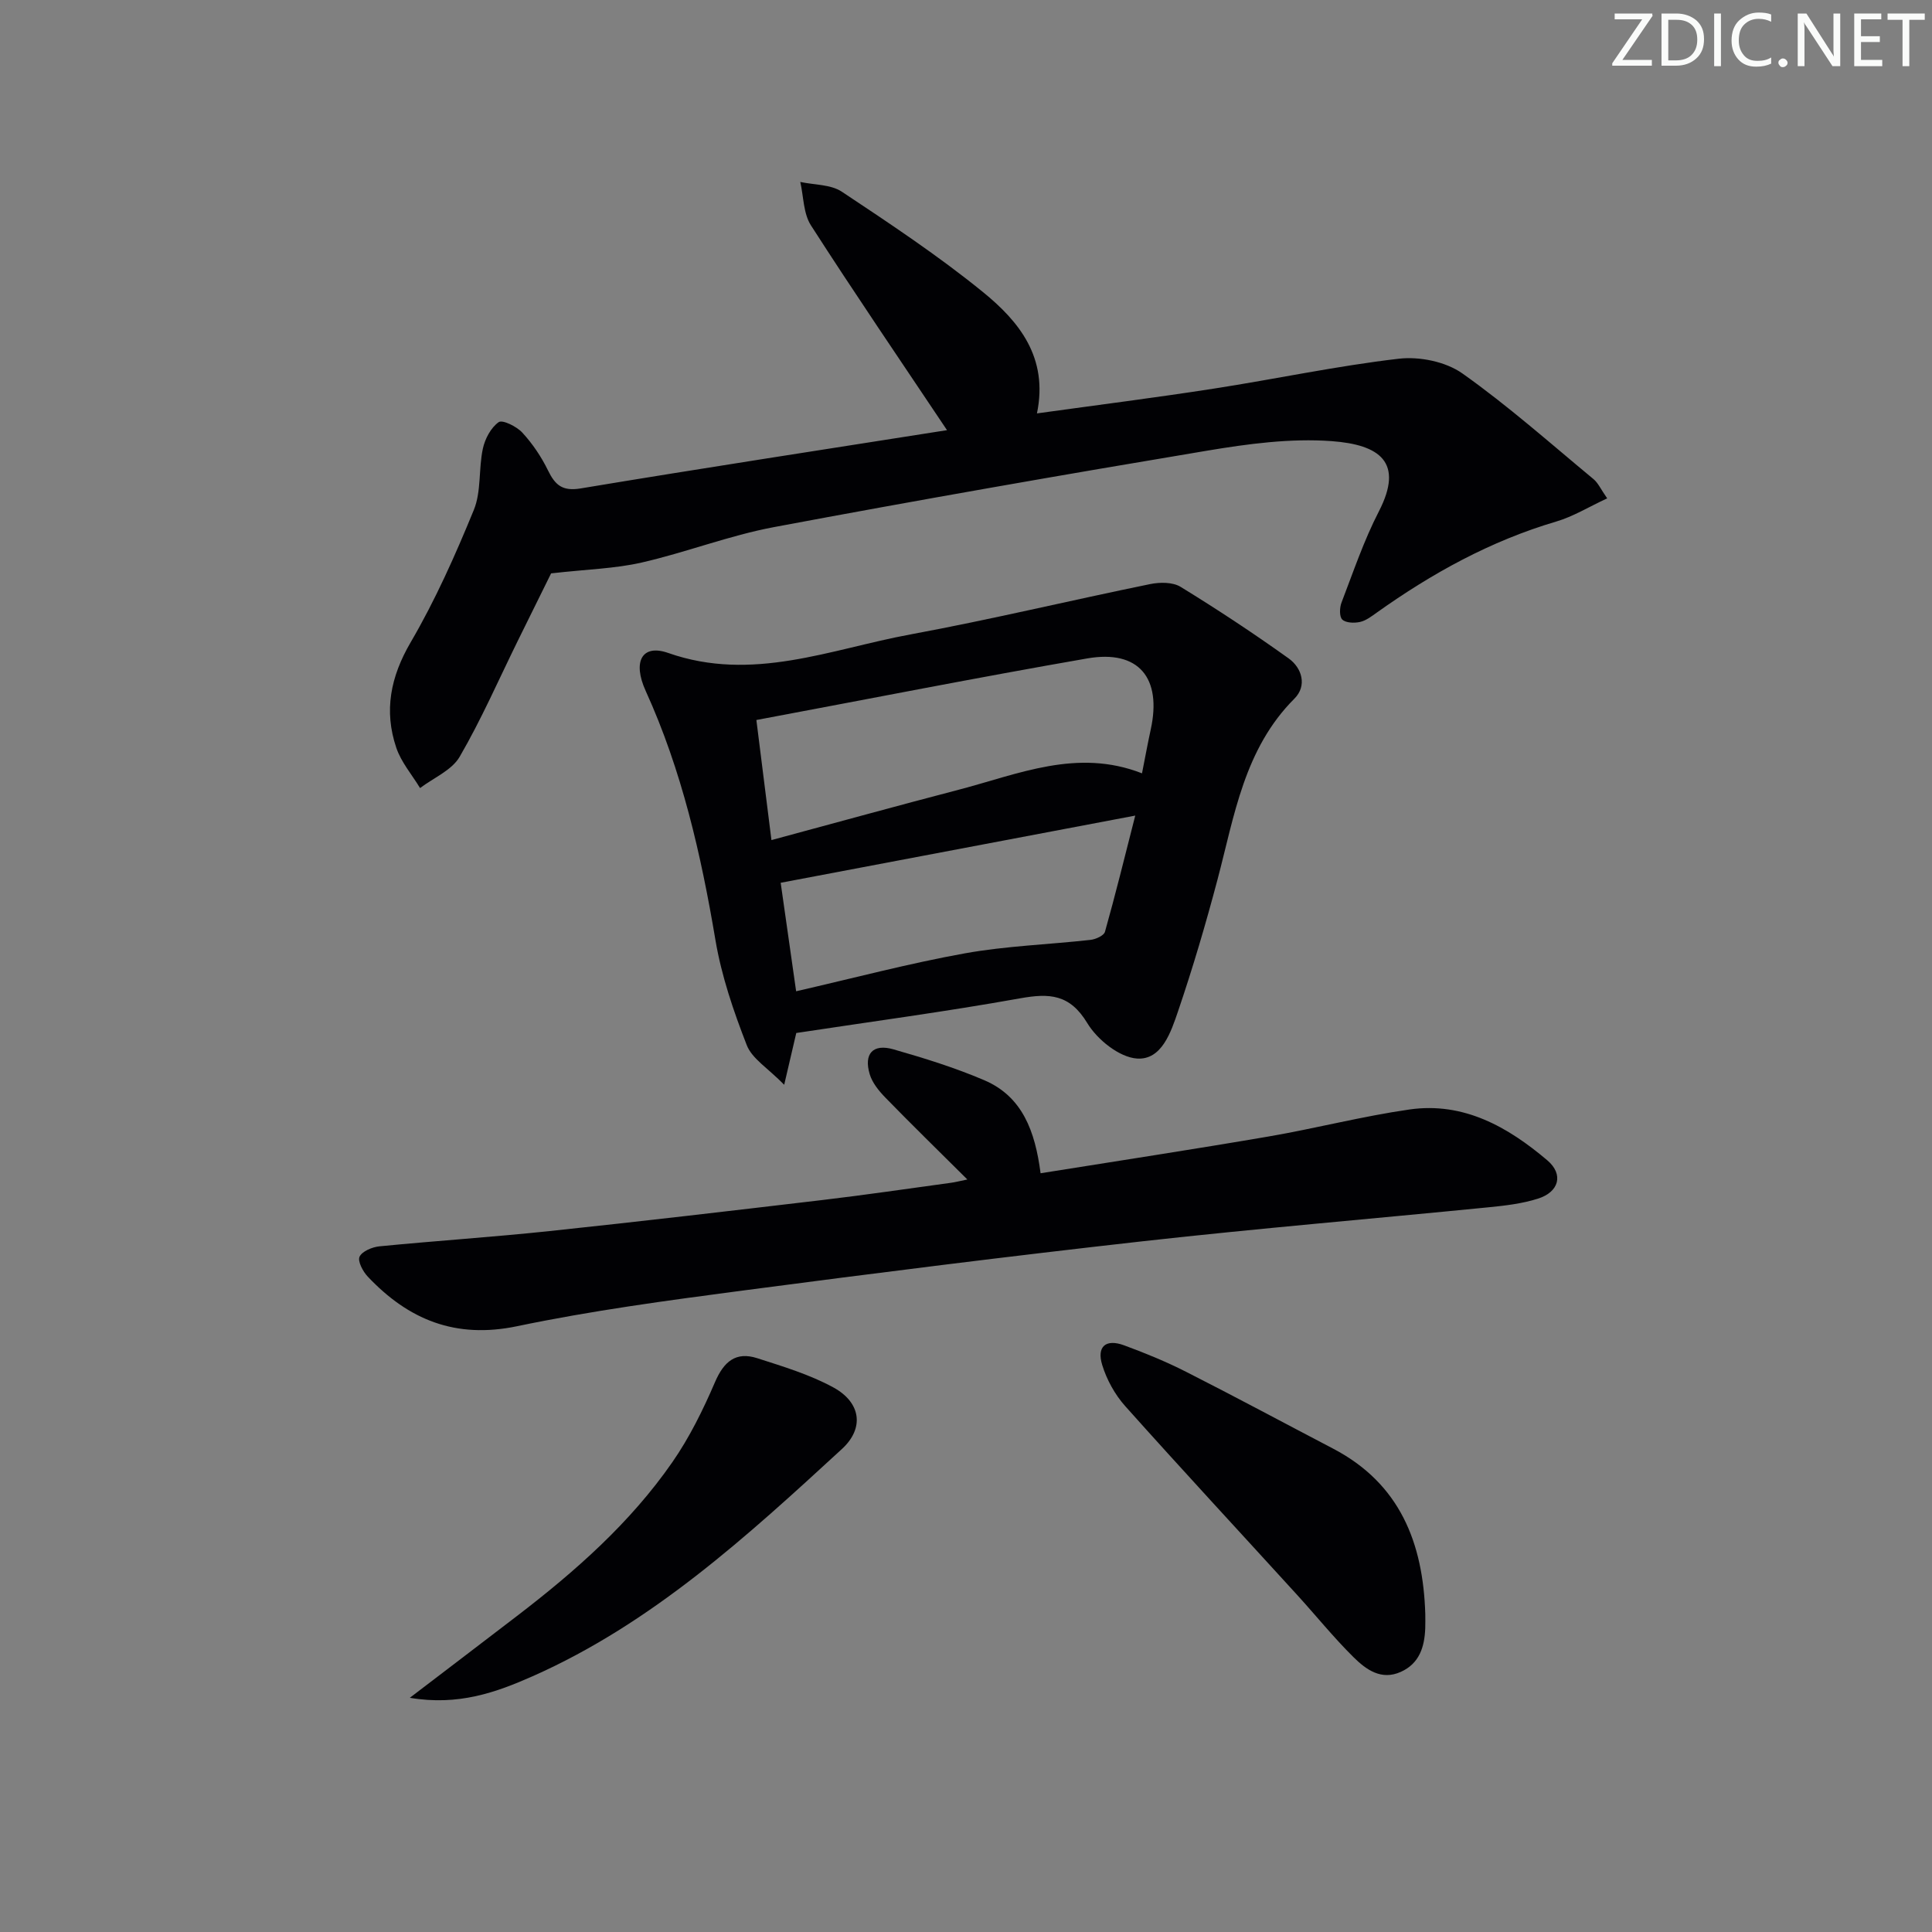 <svg enable-background="new 0 0 400 400" viewBox="0 0 400 400" xmlns="http://www.w3.org/2000/svg"><rect x="0" y="0" width="400" height="400" fill="#808080" stroke="none"/><g fill="#fafbfa"><path d="m342.2 3.2-6.3 9.2h6.1v1.2h-8.2v-.5l6.2-9.1h-5.7v-1.2h7.8v.4z"/><path d="m344 13.7v-10.9h3.1c1.6 0 3 .5 4.1 1.4 1.1 1 1.6 2.2 1.6 3.9s-.5 3-1.6 4-2.5 1.5-4.2 1.5h-3zm1.4-9.6v8.4h1.6c1.4 0 2.5-.4 3.2-1.1.8-.8 1.2-1.8 1.2-3.2s-.4-2.4-1.2-3.1-1.8-1-3.1-1z"/><path d="m356.3 2.8v10.9h-1.4v-10.9z"/><path d="m366.6 13.2c-.8.4-1.8.6-3 .6-1.6 0-2.8-.5-3.7-1.5s-1.4-2.3-1.4-3.9c0-1.7.5-3.2 1.6-4.2s2.4-1.6 4-1.6c1 0 1.9.1 2.6.4v1.5c-.8-.4-1.6-.6-2.6-.6-1.2 0-2.2.4-3 1.2s-1.1 1.9-1.1 3.3c0 1.3.4 2.3 1.1 3.1s1.6 1.1 2.8 1.1c1.1 0 2-.2 2.8-.7v1.3z"/><path d="m368.2 13c0-.3.1-.5.3-.6.2-.2.4-.3.6-.3.3 0 .5.1.7.3s.3.4.3.6-.1.5-.3.6c-.2.2-.4.3-.7.3s-.5-.1-.6-.3c-.2-.2-.3-.4-.3-.6z"/><path d="m381.1 13.7h-1.7l-5.5-8.4c-.2-.2-.3-.5-.4-.7 0 .2.1.8.1 1.5v7.6h-1.4v-10.9h1.8l5.3 8.3c.3.4.4.6.4.8 0-.3-.1-.8-.1-1.6v-7.5h1.4v10.9z"/><path d="m389.7 13.7h-5.8v-10.9h5.6v1.2h-4.2v3.5h3.9v1.2h-3.9v3.7h4.4z"/><path d="m398.4 4.1h-3.1v9.6h-1.4v-9.6h-3.1v-1.3h7.7v1.3z"/></g><path d="m196.07 89.06c-9.84-14.71-19.2-28.43-28.18-42.41-1.57-2.45-1.51-5.96-2.2-8.98 2.9.63 6.3.49 8.6 2.02 9.95 6.61 19.95 13.24 29.2 20.76 7.45 6.06 13.61 13.53 11.2 25.14 12.76-1.77 24.71-3.28 36.61-5.13 12.78-1.98 25.46-4.7 38.29-6.19 4.28-.5 9.72.6 13.17 3.04 9.47 6.7 18.2 14.46 27.15 21.88.97.8 1.52 2.1 2.84 3.99-3.78 1.75-7.02 3.76-10.55 4.8-13.59 4.01-25.74 10.72-37.19 18.88-1.07.76-2.21 1.64-3.44 1.91-1.18.26-2.91.21-3.66-.49-.63-.59-.57-2.46-.17-3.51 2.44-6.35 4.63-12.86 7.74-18.89 5.24-10.17.21-13.82-9.8-14.55-8.51-.62-17.29.56-25.78 1.98-29.95 5-59.86 10.23-89.7 15.83-9.25 1.74-18.16 5.23-27.36 7.33-5.5 1.26-11.26 1.39-18.74 2.24-1.67 3.39-4.3 8.68-6.91 13.99-3.95 8.03-7.54 16.27-12.03 23.99-1.63 2.8-5.4 4.35-8.19 6.47-1.68-2.77-3.91-5.35-4.92-8.34-2.59-7.65-1.21-14.68 2.98-21.85 5.09-8.71 9.24-18.04 13.07-27.39 1.57-3.84.97-8.51 1.87-12.69.44-2.04 1.67-4.36 3.28-5.49.79-.55 3.73.9 4.9 2.18 2.11 2.29 3.92 4.98 5.29 7.78 1.49 3.05 2.96 4.4 6.8 3.76 25.16-4.19 50.38-8.05 75.83-12.06z" fill="#010104"/><path d="m164.86 213.87c-.6 2.59-1.34 5.74-2.5 10.72-3.35-3.43-6.65-5.38-7.75-8.2-2.74-7.03-5.23-14.32-6.48-21.73-2.99-17.76-6.96-35.15-14.45-51.62-2.76-6.08-.76-9.76 4.67-7.85 17.43 6.12 33.6-.78 50.09-3.83 16.64-3.07 33.11-7.04 49.69-10.43 2.01-.41 4.67-.43 6.3.57 7.61 4.67 15.08 9.6 22.35 14.8 2.83 2.02 3.85 5.71 1.22 8.34-10.42 10.42-12.42 24.23-15.94 37.51-2.42 9.14-5.1 18.23-8.14 27.17-1.47 4.31-3.38 10.19-8.52 9.84-3.66-.25-8.23-3.92-10.29-7.34-3.63-6.01-7.84-6.21-13.89-5.13-15.32 2.75-30.76 4.81-46.36 7.18zm-5.14-39.94c13.5-3.64 26.1-7.12 38.75-10.42 12.38-3.23 24.56-8.65 37.97-3.4.64-3.24 1.17-6.15 1.8-9.04 2.36-10.74-2.5-16.6-13.14-14.75-22.64 3.93-45.18 8.38-68.5 12.75 1.09 8.63 2.05 16.28 3.12 24.86zm75.32-5.07c-25.41 4.82-49.4 9.36-73.41 13.91 1.05 7.39 2.09 14.68 3.2 22.46 12.01-2.75 23.38-5.77 34.93-7.85 8.56-1.54 17.35-1.82 26.02-2.79 1.08-.12 2.77-.88 2.99-1.67 2.14-7.59 4.02-15.24 6.27-24.06z" fill="#010104"/><path d="m200.28 244.2c-6-5.97-11.56-11.39-16.97-16.95-1.35-1.39-2.72-3.07-3.25-4.86-1.26-4.23.67-6.35 4.9-5.14 6.37 1.82 12.75 3.8 18.83 6.4 7.87 3.37 10.52 10.52 11.65 19.26 15.81-2.53 31.5-4.92 47.14-7.6 9.79-1.68 19.45-4.2 29.28-5.61 11.17-1.59 20.34 3.62 28.48 10.52 3.45 2.92 2.45 6.57-1.93 7.95-3.28 1.04-6.81 1.45-10.26 1.79-23.79 2.36-47.62 4.36-71.38 7.01-27.71 3.1-55.39 6.59-83.04 10.23-15.62 2.06-31.28 4.16-46.68 7.38-12.74 2.66-22.47-1.34-30.9-10.26-1.01-1.06-2.14-3.2-1.71-4.13.53-1.13 2.62-2 4.11-2.15 11.74-1.15 23.51-1.92 35.24-3.16 18.82-1.99 37.62-4.2 56.41-6.42 8.9-1.05 17.76-2.36 26.64-3.57.92-.12 1.83-.36 3.44-.69z" fill="#010104"/><path d="m84.85 351.51c8.05-6.14 15.13-11.53 22.19-16.94 12.07-9.25 23.45-19.28 32.16-31.84 3.55-5.11 6.36-10.83 8.83-16.57 1.83-4.26 4.31-6.39 8.75-4.96 5.34 1.72 10.83 3.37 15.72 6.03 5.75 3.12 6.52 8.45 1.8 12.78-19.6 18.02-39.26 36.06-64.03 47.04-7.55 3.34-15.36 6.16-25.42 4.46z" fill="#010104"/><path d="m295.09 334.15c0 1 .03 2-.01 2.99-.15 3.85-1.21 7.27-5.05 9-4.07 1.84-7.21-.49-9.77-3.01-4.13-4.08-7.79-8.63-11.71-12.93-11.87-13.02-23.86-25.95-35.6-39.09-2.12-2.38-3.82-5.46-4.75-8.51-1.18-3.84.76-5.45 4.52-4.07 4.35 1.6 8.68 3.37 12.81 5.47 10.22 5.18 20.31 10.61 30.47 15.92 13.85 7.24 18.64 19.53 19.09 34.23z" fill="#010104"/></svg>